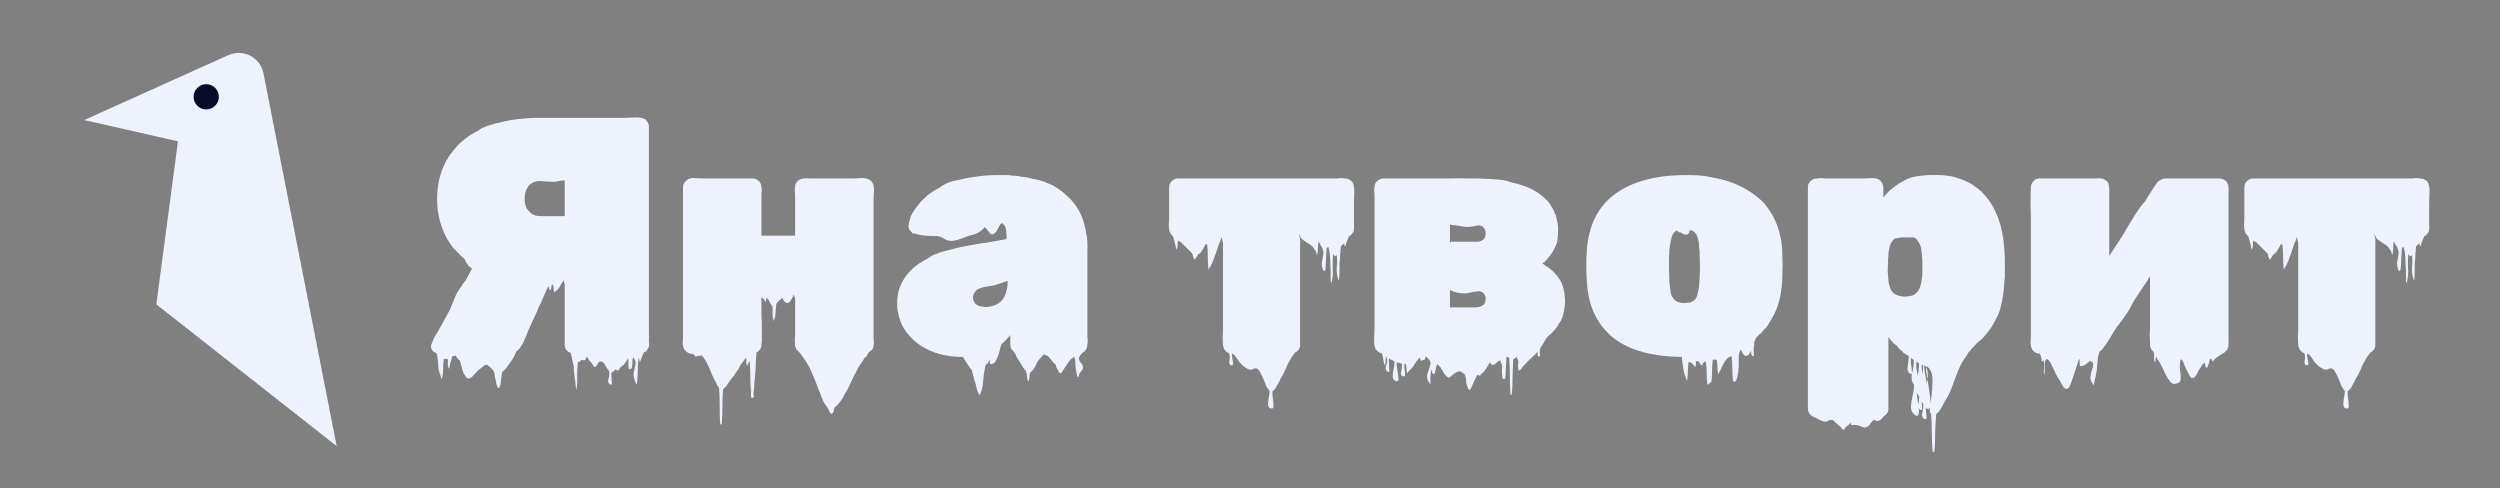 <svg width="297" height="58" viewBox="0 0 297 58" fill="none" xmlns="http://www.w3.org/2000/svg">
<rect x="0" y="0" width="297" height="58" fill="#808080" stroke="none"/>
<g clip-path="url(#clip0_72_115)">
<path d="M77.088 40.48C77.142 40.8 77.128 41.067 77.048 41.28L76.928 41.48C76.848 41.667 76.702 41.8 76.488 41.88C76.435 41.987 76.382 42.107 76.328 42.24C76.275 42.373 76.222 42.507 76.168 42.64C76.142 42.693 76.115 42.76 76.088 42.84C76.088 42.947 76.062 42.987 76.008 42.96C75.955 42.88 75.928 42.747 75.928 42.56C75.902 42.56 75.888 42.56 75.888 42.56C75.888 42.587 75.875 42.6 75.848 42.6C75.795 43.107 75.768 43.613 75.768 44.12C75.768 44.627 75.728 45.133 75.648 45.64C75.648 45.693 75.622 45.667 75.568 45.56C75.515 45.48 75.488 45.413 75.488 45.36C75.302 44.96 75.235 44.587 75.288 44.24C75.368 43.92 75.435 43.613 75.488 43.32C75.568 43.027 75.475 42.733 75.208 42.44C75.155 42.627 75.128 42.84 75.128 43.08C75.128 43.32 75.102 43.547 75.048 43.76C75.048 43.787 74.995 43.8 74.888 43.8C74.862 43.827 74.822 43.853 74.768 43.88C74.742 43.907 74.728 43.907 74.728 43.88C74.675 43.667 74.648 43.44 74.648 43.2C74.675 42.987 74.662 42.773 74.608 42.56C74.528 42.693 74.448 42.827 74.368 42.96C74.288 43.093 74.195 43.227 74.088 43.36C74.062 43.36 74.022 43.373 73.968 43.4C73.942 43.453 73.928 43.48 73.928 43.48C73.875 43.533 73.822 43.56 73.768 43.56C73.742 43.613 73.688 43.693 73.608 43.8C73.555 43.907 73.502 43.973 73.448 44C73.342 44.053 73.275 44.04 73.248 43.96C73.248 43.907 73.208 43.88 73.128 43.88L72.888 44.12C72.888 44.12 72.875 44.12 72.848 44.12C72.848 44.147 72.835 44.16 72.808 44.16C72.755 44.213 72.702 44.24 72.648 44.24C72.622 44.4 72.622 44.6 72.648 44.84C72.675 45.107 72.688 45.32 72.688 45.48C72.715 45.667 72.648 45.733 72.488 45.68C72.248 45.547 72.182 45.32 72.288 45C72.395 44.68 72.422 44.387 72.368 44.12C72.342 44.067 72.315 44.013 72.288 43.96C72.262 43.907 72.222 43.867 72.168 43.84C72.088 43.707 72.008 43.573 71.928 43.44C71.875 43.307 71.795 43.187 71.688 43.08C71.635 43.027 71.555 42.987 71.448 42.96C71.342 42.933 71.248 42.947 71.168 43C71.142 43.027 71.102 43.08 71.048 43.16C70.995 43.267 70.942 43.347 70.888 43.4C70.782 43.587 70.675 43.64 70.568 43.56C70.515 43.507 70.462 43.427 70.408 43.32C70.355 43.24 70.302 43.16 70.248 43.08C70.115 42.973 69.955 42.76 69.768 42.44C69.768 42.387 69.742 42.36 69.688 42.36C69.662 42.467 69.622 42.573 69.568 42.68C69.542 42.787 69.448 42.827 69.288 42.8C69.262 42.8 69.195 42.773 69.088 42.72C69.062 42.773 69.022 42.827 68.968 42.88C68.915 42.933 68.862 42.973 68.808 43C68.702 43 68.648 42.987 68.648 42.96C68.595 43.493 68.568 44.04 68.568 44.6C68.595 45.16 68.568 45.707 68.488 46.24C68.462 46.4 68.435 46.307 68.408 45.96C68.382 45.64 68.355 45.4 68.328 45.24C68.248 44.6 68.195 44.173 68.168 43.96C68.168 43.773 68.168 43.653 68.168 43.6C68.168 43.547 68.142 43.413 68.088 43.2C68.062 43.013 67.968 42.6 67.808 41.96L67.608 41.84C67.262 41.653 67.088 41.347 67.088 40.92V33.76L66.928 33.28C66.902 33.307 66.875 33.36 66.848 33.44C66.848 33.493 66.822 33.547 66.768 33.6C66.608 33.893 66.462 34.133 66.328 34.32C66.275 34.373 66.222 34.427 66.168 34.48C66.115 34.533 66.062 34.573 66.008 34.6C65.902 34.707 65.848 34.733 65.848 34.68C65.795 34.493 65.768 34.387 65.768 34.36C65.768 34.333 65.768 34.293 65.768 34.24C65.795 34.187 65.768 34.04 65.688 33.8H65.648L65.528 33.92C65.502 34 65.488 34.107 65.488 34.24C65.488 34.347 65.448 34.427 65.368 34.48C65.342 34.507 65.315 34.48 65.288 34.4C65.262 34.293 65.235 34.213 65.208 34.16C65.182 34.133 65.168 34.107 65.168 34.08C65.168 34.053 65.155 34.027 65.128 34L64.888 34.52C64.862 34.627 64.808 34.747 64.728 34.88C64.675 35.013 64.622 35.147 64.568 35.28L64.288 35.92C64.262 36 64.222 36.08 64.168 36.16C64.142 36.24 64.102 36.307 64.048 36.36C63.862 36.867 63.648 37.36 63.408 37.84C63.195 38.293 62.968 38.787 62.728 39.32V39.36C62.622 39.627 62.488 39.947 62.328 40.32C62.195 40.667 62.022 40.987 61.808 41.28C61.782 41.333 61.728 41.4 61.648 41.48L61.528 41.6C61.448 41.68 61.382 41.733 61.328 41.76C61.302 41.867 61.262 41.96 61.208 42.04C61.182 42.147 61.142 42.24 61.088 42.32C60.982 42.533 60.848 42.747 60.688 42.96C60.555 43.173 60.408 43.373 60.248 43.56C60.222 43.64 60.168 43.72 60.088 43.8C60.008 43.88 59.942 43.947 59.888 44C59.782 44.107 59.702 44.173 59.648 44.2C59.622 44.36 59.582 44.653 59.528 45.08C59.502 45.533 59.435 45.853 59.328 46.04C59.328 46.067 59.302 46.08 59.248 46.08C59.222 46.107 59.195 46.107 59.168 46.08C59.115 46.027 59.075 45.947 59.048 45.84C59.022 45.76 58.995 45.68 58.968 45.6C58.942 45.467 58.915 45.333 58.888 45.2C58.888 45.067 58.862 44.947 58.808 44.84C58.755 44.467 58.728 44.28 58.728 44.28C58.755 44.307 58.702 44.2 58.568 43.96L58.448 43.84C58.368 43.76 58.288 43.68 58.208 43.6C58.128 43.52 58.035 43.44 57.928 43.36C57.822 43.307 57.702 43.32 57.568 43.4C57.435 43.507 57.328 43.587 57.248 43.64C57.062 43.8 56.875 43.96 56.688 44.12C56.528 44.307 56.355 44.493 56.168 44.68C56.115 44.76 56.035 44.827 55.928 44.88C55.822 44.96 55.702 44.987 55.568 44.96C55.462 44.907 55.368 44.813 55.288 44.68C55.208 44.573 55.142 44.467 55.088 44.36C54.982 44.12 54.902 43.88 54.848 43.64C54.795 43.4 54.728 43.147 54.648 42.88C54.595 42.827 54.528 42.76 54.448 42.68C54.395 42.627 54.342 42.56 54.288 42.48C54.288 42.48 54.262 42.44 54.208 42.36C54.182 42.307 54.142 42.253 54.088 42.2C54.062 42.28 53.942 42.32 53.728 42.32C53.702 42.453 53.662 42.613 53.608 42.8C53.555 43.013 53.515 43.12 53.488 43.12C53.462 43.227 53.435 43.373 53.408 43.56C53.408 43.773 53.382 43.84 53.328 43.76C53.222 43.6 53.182 43.413 53.208 43.2C53.235 42.987 53.222 42.787 53.168 42.6C53.115 42.627 53.022 42.64 52.888 42.64C52.782 42.64 52.728 42.64 52.728 42.64C52.675 43.013 52.648 43.4 52.648 43.8C52.648 44.227 52.595 44.627 52.488 45C52.462 45.08 52.435 45.04 52.408 44.88C52.382 44.72 52.342 44.6 52.288 44.52C52.262 44.387 52.222 44.253 52.168 44.12C52.142 44.013 52.115 43.907 52.088 43.8C52.088 43.773 52.075 43.613 52.048 43.32C52.048 43.053 52.022 42.76 51.968 42.44C51.942 42.147 51.875 41.973 51.768 41.92C51.395 41.787 51.208 41.52 51.208 41.12C51.208 41.013 51.248 40.88 51.328 40.72C51.462 40.32 51.662 39.933 51.928 39.56L53.448 36.8C53.662 36.267 53.862 35.773 54.048 35.32C54.235 34.867 54.448 34.493 54.688 34.2C54.742 34.147 54.782 34.093 54.808 34.04C54.835 33.96 54.862 33.907 54.888 33.88C54.968 33.747 55.048 33.64 55.128 33.56C55.208 33.453 55.275 33.36 55.328 33.28L55.648 32.72L56.088 31.88C55.955 31.827 55.902 31.8 55.928 31.8C55.982 31.773 56.022 31.773 56.048 31.8C56.102 31.8 56.075 31.8 55.968 31.8H55.928L55.648 31.56C55.542 31.427 55.448 31.293 55.368 31.16C55.315 31 55.248 30.867 55.168 30.76C55.062 30.653 54.955 30.56 54.848 30.48C54.742 30.373 54.635 30.267 54.528 30.16C54.502 30.107 54.462 30.067 54.408 30.04C54.355 29.987 54.302 29.933 54.248 29.88C54.195 29.827 54.168 29.787 54.168 29.76C53.955 29.627 53.768 29.413 53.608 29.12C53.448 28.88 53.288 28.64 53.128 28.4C52.995 28.133 52.862 27.867 52.728 27.6L52.488 26.96C52.115 25.92 51.928 24.827 51.928 23.68C51.928 22.027 52.262 20.56 52.928 19.28L53.008 19.08C53.062 19 53.115 18.933 53.168 18.88C53.222 18.8 53.262 18.72 53.288 18.64L53.448 18.4C53.555 18.267 53.662 18.133 53.768 18C53.875 17.867 53.982 17.733 54.088 17.6C54.808 16.747 55.742 16.04 56.888 15.48C56.968 15.4 57.075 15.32 57.208 15.24C57.368 15.16 57.462 15.12 57.488 15.12C57.782 14.987 58.088 14.88 58.408 14.8C58.728 14.693 59.048 14.613 59.368 14.56C60.248 14.32 61.208 14.16 62.248 14.08C62.435 14.053 62.635 14.04 62.848 14.04C63.088 14.04 63.328 14.027 63.568 14H74.088C74.435 14 74.782 13.987 75.128 13.96C75.502 13.933 75.862 13.947 76.208 14H76.248C76.275 14.027 76.315 14.04 76.368 14.04C76.608 14.12 76.782 14.253 76.888 14.44C76.942 14.493 76.995 14.6 77.048 14.76C77.075 14.84 77.088 14.933 77.088 15.04C77.088 15.12 77.088 15.213 77.088 15.32V38.88C77.088 39.147 77.088 39.413 77.088 39.68C77.115 39.947 77.115 40.213 77.088 40.48ZM67.088 25.68V21.44H66.768C66.635 21.467 66.488 21.493 66.328 21.52C66.195 21.547 66.048 21.573 65.888 21.6C65.435 21.6 64.928 21.573 64.368 21.52C63.835 21.467 63.382 21.587 63.008 21.88C62.555 22.28 62.328 22.867 62.328 23.64C62.328 24.067 62.408 24.44 62.568 24.76C62.755 25.027 62.942 25.227 63.128 25.36C63.368 25.52 63.595 25.613 63.808 25.64C64.048 25.667 64.275 25.68 64.488 25.68H67.088ZM103.82 40.72C103.82 40.88 103.794 41.067 103.74 41.28C103.714 41.387 103.66 41.48 103.58 41.56C103.527 41.613 103.46 41.667 103.38 41.72C103.327 41.773 103.26 41.827 103.18 41.88C103.154 41.907 103.1 42 103.02 42.16C102.94 42.347 102.887 42.44 102.86 42.44C102.834 42.44 102.807 42.427 102.78 42.4C102.78 42.427 102.767 42.44 102.74 42.44C102.74 42.44 102.74 42.453 102.74 42.48C102.634 42.667 102.514 42.853 102.38 43.04C102.247 43.227 102.114 43.427 101.98 43.64L101.74 44.12C101.714 44.2 101.674 44.28 101.62 44.36C101.567 44.467 101.514 44.56 101.46 44.64L101.34 44.88C101.234 45.147 101.114 45.4 100.98 45.64C100.874 45.88 100.754 46.133 100.62 46.4C100.54 46.507 100.46 46.627 100.38 46.76C100.327 46.893 100.26 47.027 100.18 47.16L100.06 47.36C100.034 47.387 100.02 47.4 100.02 47.4C100.02 47.427 100.007 47.453 99.981 47.48C99.714 47.88 99.447 48.173 99.18 48.36C99.127 48.467 99.087 48.587 99.061 48.72C99.061 48.88 98.994 49.013 98.861 49.12C98.754 49.227 98.647 49.147 98.54 48.88C98.434 48.613 98.314 48.4 98.18 48.24C98.047 48.107 97.941 47.947 97.861 47.76C97.781 47.573 97.701 47.4 97.621 47.24L96.9 45.36C96.82 45.147 96.727 44.92 96.621 44.68C96.54 44.467 96.447 44.253 96.341 44.04C96.127 43.533 95.82 43.013 95.421 42.48L95.061 41.96L94.781 41.68C94.621 41.52 94.527 41.36 94.501 41.2C94.501 41.173 94.487 41.16 94.46 41.16C94.46 41.133 94.46 41.107 94.46 41.08C94.434 40.84 94.421 40.6 94.421 40.36C94.447 40.12 94.46 39.88 94.46 39.64V35.48L94.3 35C94.274 35.027 94.247 35.08 94.221 35.16C94.194 35.24 94.167 35.307 94.141 35.36C94.087 35.467 94.007 35.6 93.9 35.76C93.794 35.92 93.66 36 93.501 36C93.367 35.973 93.247 35.893 93.141 35.76C93.034 35.6 92.954 35.467 92.9 35.36C92.874 35.413 92.834 35.467 92.781 35.52C92.701 35.6 92.621 35.68 92.54 35.76C92.487 35.813 92.421 35.867 92.341 35.92C92.287 35.973 92.247 36.053 92.221 36.16C92.194 36.427 92.167 36.693 92.141 36.96C92.141 37.2 92.114 37.453 92.061 37.72C92.034 37.8 91.994 37.907 91.941 38.04C91.914 38.147 91.9 38.173 91.9 38.12C91.82 37.827 91.781 37.533 91.781 37.24C91.807 36.92 91.794 36.613 91.74 36.32C91.714 36.293 91.687 36.267 91.66 36.24C91.634 36.213 91.607 36.187 91.581 36.16L91.46 35.92C91.434 35.867 91.407 35.813 91.38 35.76C91.38 35.707 91.354 35.667 91.3 35.64C91.3 35.613 91.287 35.6 91.26 35.6C91.26 35.6 91.26 35.587 91.26 35.56C91.18 35.507 91.114 35.44 91.061 35.36C91.034 35.44 91.02 35.533 91.02 35.64C91.02 35.72 90.994 35.787 90.941 35.84C90.914 35.867 90.887 35.84 90.861 35.76C90.834 35.68 90.807 35.613 90.781 35.56L90.46 35.32V36.72C90.46 36.907 90.46 37.12 90.46 37.36C90.46 37.6 90.474 37.853 90.501 38.12V38.6C90.501 38.867 90.501 39.227 90.501 39.68C90.527 40.133 90.514 40.56 90.46 40.96C90.46 41.067 90.434 41.2 90.38 41.36C90.354 41.44 90.287 41.533 90.18 41.64C90.127 41.693 90.1 41.72 90.1 41.72C90.047 41.773 89.967 41.827 89.861 41.88C89.834 42.307 89.807 42.747 89.781 43.2C89.781 43.653 89.754 44.107 89.701 44.56C89.674 44.88 89.647 45.2 89.621 45.52C89.621 45.867 89.594 46.2 89.54 46.52C89.514 46.627 89.514 46.773 89.54 46.96C89.567 47.147 89.514 47.253 89.38 47.28C89.274 47.307 89.221 47.227 89.221 47.04C89.221 46.853 89.221 46.707 89.221 46.6C89.167 46.04 89.141 45.427 89.141 44.76C89.141 44.093 89.114 43.467 89.061 42.88L88.9 43.16C88.874 43.187 88.847 43.253 88.82 43.36C88.794 43.467 88.767 43.493 88.74 43.44C88.687 43.307 88.66 43.16 88.66 43C88.687 42.84 88.674 42.68 88.621 42.52L88.421 42.76C88.341 42.84 88.274 42.933 88.221 43.04C88.141 43.147 88.061 43.253 87.981 43.36C87.9 43.493 87.834 43.627 87.781 43.76C87.754 43.787 87.727 43.827 87.701 43.88C87.674 43.933 87.634 43.987 87.581 44.04C87.527 44.147 87.46 44.24 87.38 44.32C87.327 44.427 87.274 44.52 87.221 44.6C87.061 44.813 86.9 45.013 86.74 45.2C86.581 45.413 86.434 45.627 86.3 45.84C86.247 45.92 86.18 45.987 86.1 46.04C86.047 46.12 85.981 46.187 85.9 46.24C85.847 46.827 85.82 47.52 85.82 48.32C85.82 49.12 85.794 49.827 85.74 50.44C85.714 50.467 85.674 50.453 85.621 50.4C85.594 50.347 85.567 50.307 85.54 50.28C85.514 49.667 85.501 48.96 85.501 48.16C85.501 47.36 85.474 46.667 85.421 46.08C85.314 45.973 85.221 45.827 85.141 45.64C85.061 45.48 84.994 45.333 84.941 45.2H84.9C84.714 44.8 84.54 44.4 84.38 44C84.221 43.6 84.034 43.213 83.82 42.84C83.74 42.707 83.66 42.587 83.581 42.48C83.501 42.4 83.434 42.307 83.38 42.2C83.274 42.253 83.207 42.28 83.18 42.28H82.9C82.794 42.333 82.727 42.36 82.701 42.36C82.594 42.36 82.54 42.333 82.54 42.28C82.54 42.227 82.514 42.187 82.46 42.16C82.407 42.133 82.354 42.093 82.3 42.04C82.247 42.04 82.207 42.04 82.18 42.04C82.154 42.067 82.1 42.053 82.02 42C81.994 42 81.967 42 81.941 42C81.941 41.973 81.914 41.96 81.861 41.96C81.647 41.88 81.474 41.747 81.341 41.56C81.287 41.507 81.234 41.4 81.18 41.24C81.127 41.053 81.1 40.84 81.1 40.6C81.127 40.36 81.141 40.147 81.141 39.96V22.28C81.141 22.067 81.207 21.853 81.341 21.64L81.581 21.4C81.874 21.187 82.207 21.107 82.581 21.16C82.981 21.187 83.354 21.2 83.701 21.2H89.38C89.674 21.2 89.914 21.293 90.1 21.48C90.234 21.56 90.341 21.72 90.421 21.96C90.447 22.067 90.46 22.173 90.46 22.28C90.487 22.36 90.501 22.453 90.501 22.56C90.501 22.693 90.487 22.84 90.46 23C90.46 23.133 90.46 23.267 90.46 23.4V28H94.46V23.4C94.46 23.16 94.447 22.907 94.421 22.64C94.421 22.373 94.447 22.133 94.501 21.92C94.581 21.68 94.727 21.493 94.941 21.36C95.047 21.307 95.141 21.267 95.221 21.24C95.327 21.213 95.434 21.2 95.54 21.2C95.754 21.173 95.954 21.173 96.141 21.2C96.354 21.2 96.54 21.2 96.701 21.2H101.42C101.66 21.2 101.914 21.187 102.18 21.16C102.474 21.133 102.754 21.16 103.02 21.24C103.447 21.373 103.7 21.653 103.78 22.08C103.834 22.32 103.847 22.573 103.82 22.84C103.794 23.107 103.78 23.36 103.78 23.6V39.96C103.78 39.987 103.78 40.093 103.78 40.28C103.807 40.44 103.82 40.587 103.82 40.72ZM129.224 40.56C129.224 40.667 129.211 40.747 129.184 40.8C129.184 41.147 129.117 41.4 128.984 41.56C128.957 41.613 128.904 41.68 128.824 41.76C128.744 41.813 128.664 41.867 128.584 41.92C128.291 42.213 128.157 42.453 128.184 42.64C128.211 42.827 128.291 42.987 128.424 43.12C128.557 43.253 128.637 43.413 128.664 43.6C128.691 43.787 128.557 44.027 128.264 44.32C128.237 44.4 128.211 44.48 128.184 44.56C128.184 44.667 128.157 44.747 128.104 44.8C128.077 44.827 128.024 44.76 127.944 44.6C127.917 44.467 127.891 44.32 127.864 44.16C127.837 44 127.811 43.84 127.784 43.68C127.757 43.227 127.744 42.96 127.744 42.88C127.771 42.827 127.717 42.653 127.584 42.36L127.424 42.52C127.344 42.6 127.264 42.667 127.184 42.72C127.131 42.773 127.064 42.853 126.984 42.96C126.877 43.12 126.771 43.28 126.664 43.44C126.557 43.6 126.451 43.76 126.344 43.92C126.317 43.947 126.277 44.013 126.224 44.12C126.171 44.227 126.117 44.293 126.064 44.32C125.931 44.373 125.824 44.307 125.744 44.12C125.664 43.933 125.597 43.813 125.544 43.76C125.517 43.68 125.491 43.6 125.464 43.52C125.464 43.44 125.437 43.36 125.384 43.28C125.331 43.253 125.251 43.187 125.144 43.08C125.091 43.027 125.051 42.973 125.024 42.92L124.624 42.44L124.424 42.24C124.371 42.267 124.304 42.253 124.224 42.2C124.144 42.147 124.077 42.107 124.024 42.08C123.891 42.213 123.824 42.293 123.824 42.32C123.611 42.507 123.424 42.72 123.264 42.96C123.131 43.227 122.997 43.493 122.864 43.76C122.837 43.813 122.784 43.88 122.704 43.96C122.651 44.04 122.584 44.107 122.504 44.16C122.451 44.213 122.411 44.24 122.384 44.24C122.357 44.4 122.331 44.56 122.304 44.72C122.304 44.907 122.277 45.08 122.224 45.24C122.197 45.267 122.157 45.253 122.104 45.2C122.077 45.173 122.064 45.147 122.064 45.12C122.011 44.907 121.984 44.747 121.984 44.64C122.011 44.56 121.971 44.36 121.864 44.04C121.837 44.04 121.811 44.027 121.784 44C121.784 43.973 121.757 43.933 121.704 43.88C121.704 43.827 121.677 43.787 121.624 43.76C121.597 43.733 121.584 43.72 121.584 43.72L121.224 43.12L120.744 42.36C120.717 42.253 120.677 42.147 120.624 42.04C120.571 41.96 120.517 41.88 120.464 41.8L120.424 41.76C120.317 41.68 120.211 41.547 120.104 41.36C120.104 41.333 120.091 41.32 120.064 41.32C120.064 41.293 120.064 41.267 120.064 41.24C120.037 41.107 120.024 40.96 120.024 40.8C120.024 40.613 120.024 40.387 120.024 40.12V39.8C119.971 39.853 119.931 39.907 119.904 39.96L119.784 40.08C119.544 40.373 119.277 40.64 118.984 40.88C118.877 41.147 118.797 41.427 118.744 41.72C118.691 41.987 118.597 42.253 118.464 42.52C118.437 42.627 118.384 42.733 118.304 42.84C118.251 42.973 118.171 43.08 118.064 43.16C118.037 43.187 117.957 43.213 117.824 43.24C117.717 43.267 117.651 43.267 117.624 43.24C117.597 43.16 117.584 43.067 117.584 42.96C117.584 42.88 117.584 42.8 117.584 42.72C117.557 42.8 117.517 42.867 117.464 42.92C117.437 43 117.397 43.067 117.344 43.12C117.317 43.173 117.277 43.213 117.224 43.24C117.171 43.293 117.117 43.347 117.064 43.4C116.984 43.827 116.917 44.227 116.864 44.6C116.837 45 116.797 45.413 116.744 45.84C116.717 45.947 116.691 46.053 116.664 46.16C116.637 46.293 116.597 46.427 116.544 46.56C116.544 46.693 116.504 46.8 116.424 46.88C116.397 46.907 116.344 46.88 116.264 46.8C116.237 46.747 116.211 46.68 116.184 46.6C116.157 46.547 116.131 46.493 116.104 46.44C116.077 46.307 116.024 46.08 115.944 45.76C115.864 45.467 115.797 45.267 115.744 45.16C115.717 45.053 115.691 44.933 115.664 44.8C115.637 44.693 115.611 44.587 115.584 44.48C115.557 44.4 115.531 44.307 115.504 44.2C115.504 44.12 115.477 44.027 115.424 43.92L115.304 43.8C115.224 43.693 115.144 43.573 115.064 43.44C114.984 43.333 114.904 43.227 114.824 43.12C114.797 43.04 114.757 42.96 114.704 42.88C114.651 42.827 114.597 42.747 114.544 42.64C114.517 42.587 114.491 42.533 114.464 42.48C114.437 42.453 114.397 42.427 114.344 42.4H114.024C112.291 42.347 110.797 41.933 109.544 41.16C108.317 40.387 107.464 39.4 106.984 38.2C106.957 38.12 106.931 38.04 106.904 37.96C106.877 37.88 106.851 37.8 106.824 37.72C106.824 37.693 106.811 37.667 106.784 37.64C106.784 37.613 106.784 37.587 106.784 37.56C106.757 37.427 106.731 37.307 106.704 37.2C106.677 37.067 106.651 36.947 106.624 36.84C106.597 36.68 106.584 36.52 106.584 36.36C106.584 36.173 106.584 36 106.584 35.84C106.584 35.733 106.584 35.64 106.584 35.56C106.611 35.48 106.624 35.387 106.624 35.28L106.664 35C106.744 34.573 106.864 34.187 107.024 33.84C107.397 32.987 107.971 32.253 108.744 31.64C108.904 31.507 109.064 31.387 109.224 31.28C109.384 31.173 109.557 31.067 109.744 30.96L110.264 30.68C110.317 30.627 110.384 30.573 110.464 30.52C110.544 30.467 110.624 30.427 110.704 30.4C110.757 30.347 110.824 30.307 110.904 30.28C110.984 30.253 111.064 30.227 111.144 30.2C111.437 30.067 111.731 29.96 112.024 29.88C112.344 29.8 112.664 29.72 112.984 29.64C113.357 29.533 113.731 29.44 114.104 29.36C114.504 29.28 114.917 29.2 115.344 29.12L116.304 28.96C116.677 28.907 117.037 28.853 117.384 28.8C117.757 28.72 118.131 28.653 118.504 28.6C118.611 28.6 118.677 28.587 118.704 28.56L119.584 28.4V27.76C119.584 27.867 119.571 27.84 119.544 27.68C119.544 27.52 119.544 27.427 119.544 27.4C119.544 27.427 119.531 27.4 119.504 27.32C119.504 27.213 119.504 27.173 119.504 27.2C119.504 27.173 119.491 27.147 119.464 27.12C119.464 27.093 119.464 27.067 119.464 27.04C119.411 26.88 119.304 26.72 119.144 26.56C119.117 26.56 119.104 26.56 119.104 26.56C119.104 26.533 119.077 26.52 119.024 26.52C118.971 26.547 118.904 26.6 118.824 26.68C118.771 26.76 118.731 26.827 118.704 26.88C118.624 27.013 118.531 27.187 118.424 27.4C118.317 27.587 118.184 27.72 118.024 27.8C117.837 27.907 117.664 27.84 117.504 27.6C117.344 27.36 117.211 27.187 117.104 27.08C117.051 27.027 117.011 27 116.984 27L116.624 27.36C116.544 27.413 116.464 27.467 116.384 27.52C116.304 27.573 116.224 27.627 116.144 27.68C115.984 27.76 115.811 27.827 115.624 27.88C115.464 27.907 115.304 27.947 115.144 28C114.824 28.107 114.504 28.227 114.184 28.36C113.891 28.467 113.584 28.547 113.264 28.6C112.864 28.653 112.491 28.573 112.144 28.36C111.797 28.12 111.424 28.013 111.024 28.04C110.651 28.04 110.277 28.027 109.904 28C109.557 27.973 109.197 27.907 108.824 27.8C108.717 27.747 108.651 27.72 108.624 27.72C108.597 27.72 108.571 27.733 108.544 27.76C108.517 27.787 108.491 27.787 108.464 27.76C108.437 27.733 108.411 27.707 108.384 27.68C108.384 27.653 108.357 27.627 108.304 27.6C108.277 27.547 108.237 27.493 108.184 27.44C108.131 27.387 108.104 27.36 108.104 27.36C108.077 27.333 108.037 27.267 107.984 27.16C107.931 27 107.917 26.84 107.944 26.68C107.971 26.493 108.011 26.32 108.064 26.16C108.091 26.08 108.117 26 108.144 25.92C108.171 25.84 108.197 25.747 108.224 25.64C108.491 25.133 108.784 24.693 109.104 24.32C109.397 23.947 109.744 23.587 110.144 23.24C110.571 22.893 111.051 22.587 111.584 22.32C111.797 22.133 112.051 21.973 112.344 21.84C112.611 21.707 112.891 21.6 113.184 21.52C113.504 21.44 113.824 21.373 114.144 21.32C114.757 21.16 115.424 21.04 116.144 20.96C116.864 20.853 117.651 20.8 118.504 20.8H119.304C119.464 20.8 119.611 20.8 119.744 20.8C119.877 20.8 119.984 20.813 120.064 20.84L120.344 20.88H120.544C120.891 20.88 121.144 20.92 121.304 21C121.757 21.027 122.211 21.107 122.664 21.24C122.984 21.293 123.291 21.36 123.584 21.44C123.904 21.52 124.184 21.627 124.424 21.76C124.771 21.867 125.104 22.027 125.424 22.24C125.771 22.453 126.077 22.667 126.344 22.88C126.344 22.907 126.344 22.92 126.344 22.92C126.371 22.92 126.384 22.92 126.384 22.92C126.464 22.973 126.531 23.04 126.584 23.12C126.664 23.173 126.731 23.227 126.784 23.28C128.064 24.427 128.824 25.96 129.064 27.88C129.091 27.907 129.104 27.947 129.104 28C129.184 28.56 129.211 29.12 129.184 29.68C129.184 30.24 129.184 30.8 129.184 31.36V39.64C129.184 39.773 129.184 39.92 129.184 40.08C129.211 40.24 129.224 40.4 129.224 40.56ZM119.704 33.88V33.4C119.704 33.373 119.677 33.373 119.624 33.4C119.597 33.4 119.557 33.413 119.504 33.44C119.477 33.44 119.451 33.44 119.424 33.44C119.317 33.493 119.197 33.547 119.064 33.6C118.931 33.627 118.797 33.667 118.664 33.72C118.397 33.827 118.117 33.907 117.824 33.96C117.557 33.987 117.277 34.027 116.984 34.08C116.851 34.107 116.704 34.147 116.544 34.2C116.384 34.253 116.237 34.32 116.104 34.4C115.997 34.48 115.917 34.56 115.864 34.64C115.677 34.88 115.584 35.12 115.584 35.36C115.584 35.547 115.677 35.787 115.864 36.08C115.917 36.107 115.971 36.147 116.024 36.2C116.104 36.227 116.184 36.267 116.264 36.32L116.464 36.4C116.811 36.427 116.997 36.453 117.024 36.48C117.051 36.48 117.211 36.467 117.504 36.44C118.651 36.28 119.344 35.627 119.584 34.48C119.637 34.32 119.664 34.173 119.664 34.04C119.664 33.96 119.677 33.907 119.704 33.88ZM160.849 26.2C160.849 26.36 160.849 26.533 160.849 26.72C160.875 26.88 160.875 27.04 160.849 27.2C160.849 27.333 160.835 27.427 160.809 27.48C160.782 27.507 160.769 27.533 160.769 27.56C160.769 27.587 160.755 27.613 160.729 27.64C160.782 27.587 160.755 27.613 160.649 27.72C160.569 27.827 160.542 27.867 160.569 27.84C160.542 27.867 160.515 27.893 160.489 27.92C160.462 27.947 160.435 27.973 160.409 28C160.409 28 160.395 28.013 160.369 28.04C160.369 28.04 160.355 28.04 160.329 28.04C160.329 28.04 160.315 28.053 160.289 28.08C160.289 28.08 160.275 28.08 160.249 28.08C160.222 28.133 160.195 28.2 160.169 28.28C160.169 28.36 160.142 28.427 160.089 28.48C160.035 28.64 159.982 28.773 159.929 28.88C159.902 28.933 159.875 29.027 159.849 29.16C159.849 29.267 159.822 29.293 159.769 29.24C159.715 29.187 159.689 29.067 159.689 28.88C159.662 28.907 159.635 28.933 159.609 28.96C159.582 28.987 159.555 29.013 159.529 29.04C159.475 29.093 159.449 29.12 159.449 29.12C159.422 29.147 159.395 29.173 159.369 29.2C159.342 29.2 159.315 29.213 159.289 29.24C159.262 29.587 159.235 29.933 159.209 30.28C159.209 30.627 159.182 30.973 159.129 31.32C159.129 31.507 159.129 31.787 159.129 32.16C159.129 32.533 159.115 32.84 159.089 33.08C159.089 33.32 159.049 33.347 158.969 33.16C158.835 32.707 158.782 32.24 158.809 31.76C158.862 31.253 158.862 30.773 158.809 30.32C158.809 30.267 158.795 30.267 158.769 30.32C158.742 30.373 158.715 30.4 158.689 30.4C158.662 30.427 158.635 30.44 158.609 30.44C158.582 30.413 158.555 30.4 158.529 30.4C158.502 30.373 158.462 30.32 158.409 30.24C158.382 30.16 158.369 30.147 158.369 30.2C158.315 30.733 158.302 31.28 158.329 31.84C158.382 32.4 158.342 32.947 158.209 33.48C158.155 33.667 158.115 33.64 158.089 33.4C158.089 33.133 158.089 32.813 158.089 32.44C158.089 32.04 158.075 31.733 158.049 31.52C158.022 31.093 158.009 30.8 158.009 30.64C158.009 30.48 157.995 30.32 157.969 30.16C157.969 30 157.915 29.72 157.809 29.32C157.809 29.32 157.795 29.333 157.769 29.36C157.769 29.36 157.755 29.36 157.729 29.36L157.609 29.48C157.582 29.907 157.555 30.333 157.529 30.76C157.529 31.187 157.502 31.613 157.449 32.04C157.449 32.067 157.422 32.107 157.369 32.16C157.315 32.213 157.275 32.227 157.249 32.2C157.062 31.8 156.995 31.44 157.049 31.12C157.102 30.8 157.155 30.493 157.209 30.2C157.262 29.88 157.155 29.52 156.889 29.12L156.649 28.68C156.595 28.947 156.569 29.213 156.569 29.48C156.569 29.72 156.542 29.973 156.489 30.24C156.462 30.293 156.435 30.267 156.409 30.16C156.382 30.027 156.355 29.933 156.329 29.88C156.302 29.8 156.249 29.72 156.169 29.64C156.115 29.56 156.062 29.48 156.009 29.4C155.902 29.24 155.702 29.08 155.409 28.92C155.115 28.733 154.849 28.547 154.609 28.36C154.395 27.933 154.289 27.72 154.289 27.72C154.289 27.72 154.315 27.827 154.369 28.04C154.449 28.227 154.475 28.387 154.449 28.52C154.475 28.68 154.475 28.84 154.449 29C154.449 29.16 154.449 29.333 154.449 29.52V40.76C154.449 40.84 154.449 40.933 154.449 41.04C154.449 41.12 154.435 41.2 154.409 41.28L154.289 41.52L154.169 41.64C154.142 41.667 154.115 41.693 154.089 41.72C154.089 41.747 154.062 41.773 154.009 41.8C154.009 41.8 153.995 41.813 153.969 41.84C153.969 41.84 153.955 41.84 153.929 41.84C153.929 41.84 153.915 41.853 153.889 41.88C153.889 41.88 153.875 41.88 153.849 41.88C153.822 41.96 153.729 42.093 153.569 42.28L153.529 42.32C153.502 42.347 153.449 42.427 153.369 42.56C153.315 42.72 153.235 42.867 153.129 43C153.075 43.107 153.009 43.227 152.929 43.36C152.875 43.493 152.822 43.627 152.769 43.76L152.409 44.52C152.382 44.573 152.355 44.627 152.329 44.68C152.302 44.733 152.262 44.787 152.209 44.84C152.022 45.24 151.795 45.667 151.529 46.12C151.369 46.333 151.249 46.453 151.169 46.48C151.142 46.693 151.155 46.973 151.209 47.32C151.262 47.667 151.289 47.96 151.289 48.2C151.315 48.467 151.209 48.573 150.969 48.52C150.755 48.467 150.649 48.307 150.649 48.04C150.649 47.8 150.675 47.52 150.729 47.2C150.809 46.907 150.835 46.64 150.809 46.4C150.782 46.373 150.769 46.347 150.769 46.32C150.742 46.32 150.715 46.307 150.689 46.28L150.489 45.96C150.489 45.96 150.489 45.947 150.489 45.92C150.489 45.92 150.475 45.92 150.449 45.92C150.449 45.893 150.435 45.867 150.409 45.84C150.409 45.84 150.409 45.827 150.409 45.8C150.355 45.693 150.329 45.627 150.329 45.6C150.222 45.307 150.102 45.027 149.969 44.76C149.862 44.493 149.729 44.24 149.569 44C149.542 43.973 149.515 43.947 149.489 43.92C149.462 43.893 149.435 43.867 149.409 43.84C149.329 43.787 149.249 43.76 149.169 43.76C149.089 43.76 149.009 43.773 148.929 43.8C148.849 43.88 148.742 43.92 148.609 43.92C148.422 43.92 148.235 43.853 148.049 43.72C147.862 43.613 147.702 43.493 147.569 43.36L147.249 43.04C147.115 42.853 146.982 42.653 146.849 42.44C146.742 42.253 146.582 42.107 146.369 42C146.342 42.24 146.369 42.533 146.449 42.88C146.555 43.253 146.502 43.427 146.289 43.4C146.075 43.373 145.995 43.187 146.049 42.84C146.129 42.52 146.115 42.227 146.009 41.96L145.769 41.84C145.449 41.6 145.289 41.28 145.289 40.88C145.262 40.587 145.249 40.293 145.249 40C145.275 39.707 145.289 39.44 145.289 39.2V28.84L145.129 28.2C145.129 28.227 145.075 28.373 144.969 28.64C144.862 28.88 144.809 29 144.809 29C144.702 29.347 144.582 29.707 144.449 30.08C144.315 30.427 144.182 30.787 144.049 31.16C143.942 31.4 143.835 31.6 143.729 31.76C143.702 31.813 143.662 31.88 143.609 31.96C143.582 32.04 143.569 32.067 143.569 32.04C143.515 31.533 143.489 31.027 143.489 30.52C143.489 30.013 143.462 29.507 143.409 29C143.409 29.027 143.342 29.04 143.209 29.04C143.155 29.147 143.102 29.253 143.049 29.36C142.995 29.467 142.929 29.573 142.849 29.68C142.742 29.92 142.569 30.107 142.329 30.24C142.329 30.267 142.262 30.373 142.129 30.56C142.022 30.72 141.969 30.8 141.969 30.8C141.862 30.853 141.809 30.8 141.809 30.64C141.729 30.453 141.689 30.36 141.689 30.36C141.715 30.333 141.729 30.307 141.729 30.28C141.729 30.253 141.649 30.147 141.489 29.96L140.769 29.24C140.689 29.16 140.609 29.08 140.529 29C140.449 28.893 140.315 28.787 140.129 28.68C140.075 28.627 140.022 28.6 139.969 28.6C139.915 28.733 139.889 28.907 139.889 29.12C139.915 29.307 139.875 29.467 139.769 29.6C139.742 29.653 139.715 29.6 139.689 29.44C139.689 29.28 139.662 29.147 139.609 29.04L139.489 28.52C139.462 28.467 139.435 28.4 139.409 28.32C139.409 28.24 139.395 28.16 139.369 28.08C139.155 27.92 139.009 27.707 138.929 27.44C138.902 27.387 138.889 27.307 138.889 27.2C138.862 26.987 138.849 26.787 138.849 26.6C138.875 26.413 138.889 26.227 138.889 26.04V22.28C138.889 21.88 139.062 21.573 139.409 21.36C139.435 21.333 139.462 21.32 139.489 21.32C139.542 21.267 139.595 21.24 139.649 21.24C139.729 21.24 139.795 21.227 139.849 21.2H158.489C158.622 21.2 158.755 21.2 158.889 21.2C159.022 21.173 159.155 21.16 159.289 21.16C159.449 21.16 159.609 21.173 159.769 21.2C159.929 21.2 160.075 21.227 160.209 21.28C160.315 21.333 160.382 21.373 160.409 21.4C160.569 21.48 160.689 21.64 160.769 21.88C160.822 21.987 160.849 22.093 160.849 22.2C160.875 22.307 160.889 22.413 160.889 22.52C160.889 22.627 160.889 22.733 160.889 22.84C160.862 23.4 160.849 23.96 160.849 24.52C160.849 25.08 160.849 25.64 160.849 26.2ZM185.773 37.08C185.719 37.32 185.653 37.56 185.573 37.8C185.493 38.013 185.386 38.2 185.253 38.36C185.253 38.36 185.253 38.373 185.253 38.4C185.253 38.4 185.239 38.4 185.213 38.4C185.079 38.693 184.893 38.973 184.653 39.24C184.439 39.48 184.186 39.72 183.893 39.96C183.706 40.173 183.546 40.413 183.413 40.68C183.279 40.92 183.133 41.16 182.973 41.4C182.973 41.48 182.959 41.547 182.933 41.6C182.906 41.707 182.906 41.867 182.933 42.08C182.986 42.32 182.946 42.413 182.813 42.36C182.706 42.307 182.653 42.213 182.653 42.08C182.653 41.973 182.666 41.867 182.693 41.76C182.453 42.027 182.199 42.28 181.933 42.52C181.666 42.76 181.413 43.013 181.173 43.28C181.093 43.36 181.013 43.44 180.933 43.52C180.879 43.627 180.813 43.72 180.733 43.8C180.706 43.827 180.679 43.853 180.653 43.88C180.626 43.907 180.599 43.933 180.573 43.96C180.546 43.987 180.506 44.013 180.453 44.04C180.426 44.093 180.413 44.107 180.413 44.08C180.359 43.76 180.333 43.533 180.333 43.4C180.359 43.267 180.373 43.133 180.373 43C180.373 42.867 180.306 42.667 180.173 42.4C180.093 42.48 180.013 42.547 179.933 42.6H179.893C179.839 42.653 179.799 42.68 179.773 42.68C179.746 43.267 179.719 43.933 179.693 44.68C179.693 45.453 179.666 46.147 179.613 46.76C179.613 46.787 179.586 46.827 179.533 46.88C179.479 46.96 179.453 46.987 179.453 46.96C179.399 46.347 179.373 45.6 179.373 44.72C179.373 43.867 179.346 43.147 179.293 42.56C179.266 42.533 179.239 42.507 179.213 42.48C179.213 42.453 179.199 42.427 179.173 42.4H179.133C179.026 42.4 178.973 42.413 178.973 42.44C178.946 42.867 178.919 43.293 178.893 43.72C178.893 44.147 178.866 44.587 178.813 45.04C178.813 45.013 178.759 45 178.653 45C178.546 45 178.493 45 178.493 45C178.439 44.467 178.413 44.12 178.413 43.96C178.439 43.8 178.453 43.653 178.453 43.52C178.453 43.413 178.373 43.173 178.213 42.8C178.106 42.853 177.999 42.92 177.893 43C177.786 43.107 177.666 43.2 177.533 43.28C177.479 43.307 177.426 43.333 177.373 43.36C177.319 43.387 177.266 43.373 177.213 43.32C176.999 43.107 176.946 42.987 177.053 42.96C177.186 42.933 177.293 42.947 177.373 43C177.479 43.053 177.373 43.08 177.053 43.08H176.973C176.973 43.107 176.959 43.12 176.933 43.12C176.933 43.147 176.933 43.16 176.933 43.16L176.573 43.76C176.546 43.813 176.493 43.88 176.413 43.96C176.359 44.067 176.306 44.147 176.253 44.2C176.226 44.227 176.173 44.267 176.093 44.32C176.039 44.373 175.986 44.427 175.933 44.48C175.879 44.587 175.826 44.64 175.773 44.64C175.746 44.64 175.719 44.627 175.693 44.6C175.666 44.573 175.626 44.547 175.573 44.52C175.519 44.547 175.479 44.587 175.453 44.64C175.426 44.693 175.399 44.747 175.373 44.8C175.319 44.907 175.253 45.04 175.173 45.2C175.093 45.387 175.026 45.533 174.973 45.64C174.973 45.667 174.933 45.76 174.853 45.92C174.773 46.107 174.706 46.227 174.653 46.28C174.599 46.333 174.546 46.333 174.493 46.28C174.439 46.227 174.386 46.12 174.333 45.96C174.226 45.64 174.173 45.453 174.173 45.4C174.173 45.347 174.173 45.28 174.173 45.2C174.199 45.12 174.159 44.907 174.053 44.56C174.026 44.48 173.946 44.4 173.813 44.32C173.653 44.16 173.479 44.093 173.293 44.12C173.133 44.173 172.973 44.253 172.813 44.36C172.759 44.387 172.706 44.427 172.653 44.48C172.599 44.533 172.546 44.573 172.493 44.6C172.413 44.68 172.333 44.747 172.253 44.8C172.199 44.88 172.106 44.88 171.973 44.8C171.786 44.667 171.639 44.507 171.533 44.32C171.426 44.133 171.319 43.96 171.213 43.8C171.213 43.773 171.199 43.747 171.173 43.72C171.173 43.72 171.173 43.707 171.173 43.68C171.146 43.653 171.119 43.627 171.093 43.6C171.066 43.573 171.039 43.547 171.013 43.52L170.773 43.28C170.666 43.413 170.599 43.573 170.573 43.76C170.573 43.947 170.533 44.12 170.453 44.28C170.453 44.387 170.413 44.44 170.333 44.44C170.226 44.44 170.146 44.333 170.093 44.12C170.066 43.933 170.039 43.867 170.013 43.92C169.986 44.107 169.959 44.36 169.933 44.68C169.933 45.027 169.933 45.307 169.933 45.52C169.959 45.733 169.946 45.76 169.893 45.6C169.573 45.2 169.466 44.813 169.573 44.44C169.679 44.093 169.786 43.76 169.893 43.44C170.026 43.12 169.933 42.827 169.613 42.56L169.373 42.32C169.346 42.373 169.333 42.427 169.333 42.48C169.333 42.56 169.319 42.627 169.293 42.68C169.266 42.733 169.213 42.76 169.133 42.76C169.079 42.76 169.026 42.773 168.973 42.8C168.866 42.853 168.813 42.88 168.813 42.88C168.786 42.827 168.759 42.76 168.733 42.68C168.733 42.6 168.719 42.533 168.693 42.48L168.333 42.84C168.226 43 168.119 43.16 168.013 43.32C167.933 43.48 167.826 43.627 167.693 43.76L167.333 44.12C167.253 44.28 167.199 44.347 167.173 44.32C167.119 44.133 167.093 43.947 167.093 43.76C167.093 43.6 167.066 43.44 167.013 43.28C167.013 43.253 166.986 43.227 166.933 43.2C166.879 43.2 166.853 43.213 166.853 43.24C166.826 43.4 166.826 43.6 166.853 43.84C166.906 44.08 166.933 44.293 166.933 44.48C166.933 44.667 166.853 44.747 166.693 44.72C166.453 44.667 166.373 44.467 166.453 44.12C166.559 43.773 166.586 43.467 166.533 43.2C166.533 43.173 166.519 43.16 166.493 43.16C166.466 43.187 166.439 43.187 166.413 43.16C166.333 43.16 166.279 43.147 166.253 43.12C166.173 43.12 166.119 43.107 166.093 43.08C166.066 43.08 166.039 43.067 166.013 43.04C165.986 43.013 165.959 43.013 165.933 43.04C165.906 43.28 165.933 43.587 166.013 43.96C166.093 44.36 166.133 44.693 166.133 44.96C166.159 45.253 166.053 45.36 165.813 45.28C165.573 45.173 165.453 44.973 165.453 44.68C165.453 44.413 165.493 44.107 165.573 43.76C165.653 43.44 165.679 43.147 165.653 42.88C165.653 42.88 165.613 42.88 165.533 42.88C165.533 42.853 165.519 42.84 165.493 42.84C165.466 42.813 165.439 42.8 165.413 42.8C165.386 42.8 165.359 42.787 165.333 42.76C165.306 42.733 165.279 42.72 165.253 42.72C165.226 42.72 165.199 42.707 165.173 42.68C165.066 42.573 165.013 42.547 165.013 42.6C164.986 42.76 164.986 42.987 165.013 43.28C165.039 43.573 165.053 43.813 165.053 44C165.079 44.187 165.013 44.24 164.853 44.16C164.613 44 164.559 43.733 164.693 43.36C164.826 42.987 164.826 42.667 164.693 42.4C164.639 42.267 164.613 42.36 164.613 42.68C164.639 43 164.613 43.227 164.533 43.36C164.506 43.44 164.479 43.4 164.453 43.24C164.426 43.107 164.399 43 164.373 42.92C164.373 42.893 164.346 42.733 164.293 42.44C164.239 42.147 164.199 42 164.173 42L163.893 41.88C163.733 41.8 163.599 41.693 163.493 41.56C163.439 41.507 163.386 41.4 163.333 41.24C163.306 41.133 163.279 41.027 163.253 40.92C163.253 40.813 163.253 40.707 163.253 40.6C163.253 40.387 163.253 40.173 163.253 39.96C163.279 39.72 163.293 39.507 163.293 39.32V23.24C163.293 23.08 163.279 22.92 163.253 22.76C163.253 22.573 163.266 22.387 163.293 22.2L163.333 21.92C163.359 21.893 163.373 21.867 163.373 21.84C163.373 21.813 163.386 21.787 163.413 21.76C163.466 21.653 163.519 21.587 163.573 21.56C163.679 21.427 163.813 21.333 163.973 21.28C164.026 21.253 164.079 21.24 164.133 21.24C164.213 21.213 164.306 21.2 164.413 21.2H169.013C169.333 21.2 169.786 21.2 170.373 21.2C170.959 21.2 171.586 21.2 172.253 21.2C172.946 21.173 173.573 21.173 174.133 21.2H174.653C174.946 21.2 175.226 21.2 175.493 21.2C175.786 21.2 176.066 21.213 176.333 21.24C176.813 21.24 177.306 21.267 177.813 21.32C178.319 21.347 178.799 21.427 179.253 21.56L179.453 21.64C180.466 21.853 181.333 22.147 182.053 22.52C182.773 22.893 183.386 23.36 183.893 23.92C184.079 24.133 184.239 24.373 184.373 24.64C184.533 24.88 184.653 25.133 184.733 25.4C184.813 25.507 184.866 25.64 184.893 25.8C184.919 25.96 184.946 26.107 184.973 26.24C185.053 26.48 185.093 26.72 185.093 26.96C185.119 27.173 185.119 27.387 185.093 27.6C185.093 27.787 185.079 27.987 185.053 28.2C185.026 28.68 184.919 29.067 184.733 29.36C184.679 29.44 184.626 29.56 184.573 29.72C184.359 30.093 184.053 30.507 183.653 30.96L183.613 31C183.533 31.08 183.466 31.133 183.413 31.16C183.386 31.187 183.359 31.213 183.333 31.24C183.306 31.267 183.279 31.293 183.253 31.32L183.573 31.52C183.626 31.547 183.679 31.587 183.733 31.64C183.813 31.693 183.946 31.787 184.133 31.92C184.373 32.107 184.613 32.333 184.853 32.6C185.066 32.867 185.253 33.133 185.413 33.4C185.679 33.88 185.839 34.507 185.893 35.28C185.946 35.627 185.946 35.96 185.893 36.28C185.866 36.573 185.826 36.84 185.773 37.08ZM172.253 28.36V28.96C172.226 29.307 172.199 29.48 172.173 29.48C172.173 29.48 172.173 29.413 172.173 29.28C172.199 29.12 172.239 28.973 172.293 28.84C172.346 28.68 172.439 28.64 172.573 28.72H175.053C175.186 28.72 175.306 28.72 175.413 28.72C175.546 28.72 175.666 28.707 175.773 28.68C175.799 28.653 175.839 28.64 175.893 28.64C176.106 28.56 176.266 28.44 176.373 28.28L176.453 28.08C176.479 28.027 176.493 27.907 176.493 27.72V27.52C176.439 27.36 176.399 27.253 176.373 27.2C176.346 27.147 176.279 27.067 176.173 26.96C176.146 26.907 176.106 26.88 176.053 26.88C175.999 26.853 175.946 26.827 175.893 26.8C175.759 26.773 175.613 26.773 175.453 26.8C175.319 26.827 175.186 26.853 175.053 26.88C174.866 26.907 174.666 26.933 174.453 26.96C174.266 26.96 174.066 26.947 173.853 26.92C173.693 26.893 173.533 26.867 173.373 26.84C173.213 26.813 173.053 26.787 172.893 26.76C172.946 26.76 172.893 26.76 172.733 26.76C172.573 26.733 172.466 26.72 172.413 26.72C172.413 26.72 172.399 26.72 172.373 26.72C172.373 26.693 172.333 26.68 172.253 26.68V28.36ZM172.253 36.52H175.053C175.506 36.52 175.853 36.453 176.093 36.32C176.359 36.187 176.493 35.92 176.493 35.52V35.32C176.439 35.16 176.399 35.053 176.373 35C176.346 34.947 176.279 34.867 176.173 34.76C176.013 34.653 175.879 34.6 175.773 34.6C175.666 34.6 175.546 34.613 175.413 34.64C175.306 34.64 175.186 34.653 175.053 34.68C174.813 34.733 174.573 34.787 174.333 34.84C174.119 34.867 173.893 34.867 173.653 34.84C173.466 34.84 173.279 34.813 173.093 34.76C172.933 34.707 172.759 34.653 172.573 34.6C172.546 34.573 172.519 34.56 172.493 34.56C172.466 34.56 172.426 34.547 172.373 34.52C172.346 34.493 172.319 34.48 172.293 34.48C172.266 34.48 172.253 34.48 172.253 34.48V36.52ZM211.755 30.96C211.782 31.387 211.782 31.813 211.755 32.24C211.755 32.667 211.742 33.08 211.715 33.48C211.662 34.307 211.542 35.08 211.355 35.8C211.168 36.493 210.902 37.133 210.555 37.72C210.448 37.907 210.342 38.093 210.235 38.28C210.128 38.467 210.008 38.653 209.875 38.84C209.742 39 209.595 39.147 209.435 39.28C209.435 39.307 209.422 39.333 209.395 39.36C209.288 39.52 209.155 39.653 208.995 39.76C208.968 39.787 208.942 39.813 208.915 39.84C208.888 39.867 208.848 39.907 208.795 39.96C208.768 39.987 208.742 40.013 208.715 40.04C208.688 40.067 208.662 40.093 208.635 40.12L208.395 40.64C208.395 40.747 208.395 40.853 208.395 40.96C208.395 41.04 208.382 41.133 208.355 41.24C208.328 41.427 208.328 41.68 208.355 42C208.382 42.293 208.328 42.387 208.195 42.28C208.115 42.2 208.062 42.107 208.035 42C208.035 41.867 208.035 41.747 208.035 41.64C208.035 41.693 208.008 41.747 207.955 41.8C207.928 41.88 207.875 41.96 207.795 42.04C207.742 42.147 207.662 42.213 207.555 42.24C207.368 42.32 207.208 42.253 207.075 42.04C206.968 41.853 206.888 41.707 206.835 41.6C206.835 41.573 206.822 41.547 206.795 41.52C206.608 41.867 206.528 42.253 206.555 42.68C206.582 43.133 206.568 43.573 206.515 44C206.515 44.107 206.502 44.227 206.475 44.36C206.448 44.52 206.422 44.667 206.395 44.8C206.368 44.96 206.302 45.107 206.195 45.24C206.195 45.32 206.142 45.36 206.035 45.36C205.928 45.307 205.875 45.24 205.875 45.16C205.822 44.707 205.795 44.24 205.795 43.76C205.795 43.28 205.768 42.813 205.715 42.36C205.715 42.36 205.702 42.347 205.675 42.32C205.675 42.32 205.662 42.32 205.635 42.32C205.555 42.347 205.475 42.387 205.395 42.44C205.315 42.493 205.248 42.547 205.195 42.6C205.008 42.787 204.848 43.013 204.715 43.28C204.635 43.44 204.555 43.6 204.475 43.76C204.422 43.92 204.355 44.067 204.275 44.2C204.248 44.227 204.208 44.28 204.155 44.36C204.128 44.467 204.115 44.507 204.115 44.48C204.062 44.187 204.035 43.893 204.035 43.6C204.035 43.307 204.008 43.027 203.955 42.76C204.008 42.76 203.928 42.747 203.715 42.72C203.528 42.72 203.448 42.733 203.475 42.76C203.422 43.187 203.395 43.613 203.395 44.04C203.395 44.467 203.368 44.893 203.315 45.32C203.315 45.347 203.262 45.4 203.155 45.48C203.075 45.56 203.022 45.613 202.995 45.64C202.968 45.667 202.928 45.68 202.875 45.68C202.848 45.707 202.835 45.707 202.835 45.68C202.782 45.227 202.755 44.76 202.755 44.28C202.755 43.827 202.715 43.373 202.635 42.92C202.555 42.947 202.488 42.987 202.435 43.04C202.382 43.093 202.355 43.12 202.355 43.12C202.328 43.147 202.302 43.187 202.275 43.24C202.275 43.32 202.248 43.387 202.195 43.44C202.168 43.44 202.102 43.387 201.995 43.28C201.968 43.227 201.942 43.173 201.915 43.12C201.915 43.067 201.888 43.027 201.835 43C201.835 42.973 201.822 42.96 201.795 42.96C201.768 42.933 201.755 42.92 201.755 42.92C201.755 42.947 201.742 42.947 201.715 42.92H201.475C201.475 43.027 201.475 43.133 201.475 43.24C201.475 43.347 201.448 43.467 201.395 43.6C201.395 43.6 201.288 43.48 201.075 43.24C200.942 43.107 200.875 43.04 200.875 43.04C200.875 43.067 200.835 43.067 200.755 43.04C200.648 43.04 200.595 43.027 200.595 43C200.568 43.373 200.542 43.733 200.515 44.08C200.515 44.453 200.488 44.827 200.435 45.2C200.435 45.253 200.408 45.227 200.355 45.12C200.328 45.013 200.302 44.933 200.275 44.88C200.248 44.8 200.222 44.72 200.195 44.64C200.168 44.587 200.142 44.52 200.115 44.44C200.035 44.093 199.968 43.747 199.915 43.4C199.888 43.08 199.848 42.747 199.795 42.4H199.555C195.928 42.32 193.195 41.48 191.355 39.88L191.115 39.64C189.542 38.147 188.675 36.093 188.515 33.48C188.435 32.227 188.435 30.973 188.515 29.72C188.728 26.76 189.848 24.533 191.875 23.04C193.928 21.547 196.728 20.8 200.275 20.8H200.635C201.008 20.8 201.382 20.813 201.755 20.84C202.128 20.867 202.488 20.907 202.835 20.96C202.888 20.96 202.928 20.973 202.955 21C205.702 21.4 207.902 22.44 209.555 24.12C209.608 24.173 209.675 24.267 209.755 24.4C209.862 24.507 209.928 24.587 209.955 24.64C210.702 25.627 211.208 26.733 211.475 27.96C211.475 27.987 211.475 28.013 211.475 28.04C211.502 28.067 211.515 28.093 211.515 28.12C211.622 28.573 211.688 29.053 211.715 29.56C211.742 30.04 211.755 30.507 211.755 30.96ZM199.035 35.72C199.115 35.773 199.208 35.827 199.315 35.88C199.608 35.96 199.835 36 199.995 36C200.155 36 200.315 35.987 200.475 35.96H200.715C200.822 35.907 200.915 35.867 200.995 35.84C201.102 35.787 201.195 35.733 201.275 35.68C201.488 35.467 201.622 35.213 201.675 34.92C201.755 34.627 201.808 34.347 201.835 34.08C201.862 33.92 201.875 33.747 201.875 33.56C201.902 33.373 201.915 33.187 201.915 33C201.942 32.627 201.955 32.187 201.955 31.68C201.955 31.173 201.942 30.72 201.915 30.32C201.915 30.187 201.915 30.053 201.915 29.92C201.915 29.787 201.902 29.667 201.875 29.56C201.875 29.453 201.862 29.36 201.835 29.28C201.835 29.173 201.835 29.067 201.835 28.96C201.755 28.267 201.568 27.8 201.275 27.56C201.168 27.453 201.088 27.4 201.035 27.4C201.008 27.373 200.968 27.36 200.915 27.36C200.888 27.36 200.862 27.36 200.835 27.36C200.808 27.333 200.782 27.333 200.755 27.36C200.728 27.387 200.702 27.453 200.675 27.56C200.675 27.64 200.648 27.707 200.595 27.76C200.568 27.813 200.488 27.853 200.355 27.88C200.248 27.88 200.168 27.867 200.115 27.84C199.955 27.813 199.808 27.733 199.675 27.6H199.435C199.408 27.573 199.382 27.547 199.355 27.52C199.328 27.467 199.288 27.427 199.235 27.4C199.155 27.4 199.075 27.44 198.995 27.52C198.808 27.68 198.675 27.907 198.595 28.2C198.515 28.467 198.448 28.787 198.395 29.16C198.368 29.24 198.355 29.347 198.355 29.48C198.355 29.56 198.342 29.653 198.315 29.76C198.315 29.84 198.315 29.933 198.315 30.04C198.288 30.253 198.275 30.507 198.275 30.8C198.275 31.093 198.275 31.387 198.275 31.68C198.275 31.867 198.275 32.053 198.275 32.24C198.302 32.4 198.315 32.573 198.315 32.76C198.315 32.947 198.315 33.133 198.315 33.32C198.315 33.507 198.328 33.667 198.355 33.8C198.408 34.28 198.462 34.653 198.515 34.92C198.595 35.187 198.768 35.453 199.035 35.72ZM238.179 32.24C238.179 32.427 238.179 32.6 238.179 32.76C238.179 32.92 238.166 33.067 238.139 33.2C238.112 33.547 238.086 33.893 238.059 34.24C238.032 34.56 237.992 34.88 237.939 35.2C237.886 35.6 237.806 36 237.699 36.4C237.619 36.8 237.486 37.187 237.299 37.56L236.979 38.16C236.712 38.72 236.352 39.253 235.899 39.76C235.872 39.813 235.806 39.893 235.699 40C235.592 40.133 235.459 40.267 235.299 40.4C235.139 40.507 234.992 40.627 234.859 40.76C234.699 40.947 234.539 41.12 234.379 41.28C234.246 41.413 234.112 41.573 233.979 41.76C233.979 41.76 233.966 41.773 233.939 41.8C233.939 41.8 233.926 41.8 233.899 41.8L233.539 42.4C233.219 42.8 232.926 43.32 232.659 43.96C232.392 44.627 232.139 45.293 231.899 45.96C231.659 46.627 231.392 47.16 231.099 47.56C231.072 47.587 231.046 47.627 231.019 47.68C231.019 47.76 230.992 47.827 230.939 47.88C230.939 47.907 230.926 47.92 230.899 47.92C230.899 47.947 230.872 48.013 230.819 48.12C230.739 48.253 230.659 48.387 230.579 48.52C230.526 48.653 230.432 48.787 230.299 48.92C230.272 49 230.219 49.053 230.139 49.08L230.019 49.2C229.966 49.787 229.926 50.507 229.899 51.36C229.899 52.24 229.872 52.987 229.819 53.6C229.819 53.627 229.779 53.653 229.699 53.68C229.646 53.733 229.619 53.747 229.619 53.72C229.539 53.107 229.499 52.333 229.499 51.4C229.499 50.493 229.472 49.747 229.419 49.16C229.339 49.107 229.299 49.053 229.299 49C229.272 48.973 229.259 48.907 229.259 48.8C229.259 48.72 229.259 48.667 229.259 48.64C229.259 48.56 229.272 48.493 229.299 48.44C229.272 48.493 229.192 48.547 229.059 48.6C229.032 48.6 229.006 48.587 228.979 48.56C228.979 48.56 228.966 48.56 228.939 48.56C228.886 48.533 228.832 48.493 228.779 48.44C228.806 48.787 228.832 49.12 228.859 49.44C228.912 49.76 228.832 49.867 228.619 49.76C228.352 49.627 228.272 49.36 228.379 48.96C228.486 48.56 228.512 48.2 228.459 47.88C228.432 47.88 228.392 47.867 228.339 47.84C228.312 47.813 228.312 47.8 228.339 47.8C228.339 47.773 228.326 47.747 228.299 47.72C228.326 47.987 228.339 48.227 228.339 48.44C228.366 48.68 228.299 48.76 228.139 48.68C228.059 48.627 227.992 48.56 227.939 48.48C227.992 48.827 227.979 49.08 227.899 49.24C227.846 49.427 227.712 49.453 227.499 49.32C227.179 49.08 227.019 48.747 227.019 48.32C227.046 47.92 227.112 47.48 227.219 47C227.352 46.52 227.406 46.08 227.379 45.68C227.326 45.627 227.272 45.547 227.219 45.44C227.192 45.413 227.179 45.387 227.179 45.36C227.126 45.2 227.099 45.04 227.099 44.88C227.099 44.587 227.139 44.32 227.219 44.08C227.272 43.84 227.312 43.6 227.339 43.36C227.366 43.147 227.366 42.947 227.339 42.76C227.286 42.707 227.232 42.667 227.179 42.64C227.152 42.64 227.126 42.613 227.099 42.56C227.072 42.507 227.072 42.507 227.099 42.56H227.019V43C227.019 43.053 227.019 43.12 227.019 43.2C227.046 43.28 227.059 43.36 227.059 43.44C227.086 43.547 227.099 43.653 227.099 43.76C227.126 43.893 227.139 44.067 227.139 44.28C227.112 44.44 227.059 44.493 226.979 44.44C226.926 44.387 226.859 44.333 226.779 44.28C226.752 44.28 226.739 44.267 226.739 44.24C226.632 44.08 226.592 43.88 226.619 43.64C226.646 43.427 226.672 43.227 226.699 43.04C226.726 42.907 226.739 42.773 226.739 42.64C226.766 42.533 226.766 42.427 226.739 42.32C226.739 42.293 226.726 42.28 226.699 42.28C226.699 42.28 226.699 42.267 226.699 42.24L226.419 42.12L226.379 42.08C226.352 42.08 226.339 42.067 226.339 42.04C226.339 42.04 226.326 42.04 226.299 42.04C226.139 41.933 226.006 41.8 225.899 41.64C225.819 41.587 225.739 41.533 225.659 41.48C225.579 41.4 225.512 41.32 225.459 41.24C225.406 41.133 225.352 41.067 225.299 41.04C225.246 40.987 225.192 40.947 225.139 40.92C225.086 40.867 225.019 40.813 224.939 40.76C224.859 40.68 224.792 40.6 224.739 40.52C224.686 40.467 224.632 40.413 224.579 40.36C224.526 40.28 224.472 40.2 224.419 40.12C224.366 40.067 224.326 40.027 224.299 40C224.246 39.92 224.246 39.92 224.299 40C224.352 40.053 224.366 40.16 224.339 40.32V48.04C224.339 48.173 224.339 48.307 224.339 48.44C224.366 48.6 224.352 48.747 224.299 48.88C224.299 48.88 224.272 48.933 224.219 49.04C224.192 49.067 224.179 49.08 224.179 49.08C224.179 49.107 224.166 49.133 224.139 49.16C224.086 49.24 223.979 49.333 223.819 49.44C223.739 49.547 223.646 49.653 223.539 49.76C223.432 49.893 223.299 49.973 223.139 50C223.032 50.027 222.926 50.013 222.819 49.96C222.739 49.933 222.659 49.907 222.579 49.88C222.472 49.987 222.379 50.093 222.299 50.2C222.219 50.333 222.126 50.453 222.019 50.56C221.752 50.8 221.486 50.853 221.219 50.72C220.979 50.587 220.712 50.507 220.419 50.48H220.099C220.072 50.48 220.046 50.493 220.019 50.52C219.992 50.547 219.966 50.547 219.939 50.52C219.912 50.44 219.899 50.333 219.899 50.2L219.579 50.52C219.552 50.547 219.512 50.573 219.459 50.6C219.406 50.627 219.352 50.667 219.299 50.72C219.272 50.747 219.232 50.8 219.179 50.88C219.152 50.987 219.099 51.04 219.019 51.04C218.912 51.04 218.832 50.987 218.779 50.88C218.752 50.8 218.712 50.747 218.659 50.72C218.659 50.72 218.659 50.707 218.659 50.68C218.659 50.68 218.646 50.68 218.619 50.68C218.566 50.653 218.486 50.587 218.379 50.48L218.099 50.24L217.979 50.12C217.979 50.12 217.979 50.107 217.979 50.08C217.979 50.08 217.966 50.08 217.939 50.08C217.832 49.973 217.752 49.907 217.699 49.88L217.299 49.92C217.272 49.947 217.206 49.987 217.099 50.04C216.939 50.12 216.779 50.12 216.619 50.04C216.592 50.067 216.566 50.067 216.539 50.04C216.512 50.013 216.472 50 216.419 50C216.419 50 216.259 49.92 215.939 49.76C215.646 49.6 215.499 49.533 215.499 49.56C215.392 49.507 215.299 49.453 215.219 49.4C214.926 49.187 214.779 48.893 214.779 48.52V22.28C214.779 22.12 214.792 22 214.819 21.92C214.872 21.84 214.926 21.747 214.979 21.64C215.219 21.347 215.499 21.2 215.819 21.2C215.899 21.2 215.979 21.2 216.059 21.2C216.139 21.173 216.219 21.16 216.299 21.16C216.459 21.16 216.606 21.173 216.739 21.2C216.899 21.2 217.046 21.2 217.179 21.2H220.899C221.112 21.2 221.326 21.2 221.539 21.2C221.779 21.173 222.006 21.16 222.219 21.16C222.326 21.16 222.432 21.16 222.539 21.16C222.646 21.16 222.752 21.173 222.859 21.2C222.886 21.2 222.912 21.213 222.939 21.24C222.966 21.24 222.992 21.24 223.019 21.24C223.259 21.32 223.446 21.48 223.579 21.72C223.632 21.827 223.672 21.92 223.699 22C223.726 22.08 223.739 22.267 223.739 22.56V23.48C223.792 23.427 223.819 23.387 223.819 23.36C223.846 23.36 223.859 23.36 223.859 23.36C223.859 23.333 223.859 23.32 223.859 23.32L223.899 23.28C224.006 23.173 224.072 23.093 224.099 23.04C224.072 23.067 224.126 23.013 224.259 22.88C224.392 22.72 224.486 22.627 224.539 22.6C224.619 22.547 224.686 22.493 224.739 22.44C224.819 22.36 224.886 22.307 224.939 22.28C225.152 22.12 225.352 21.973 225.539 21.84C225.752 21.707 225.966 21.587 226.179 21.48C226.232 21.427 226.286 21.4 226.339 21.4C226.659 21.213 227.006 21.08 227.379 21C227.779 20.92 228.166 20.867 228.539 20.84C228.726 20.84 228.872 20.827 228.979 20.8H229.619C230.232 20.773 230.806 20.8 231.339 20.88C231.872 20.933 232.272 21.027 232.539 21.16C232.966 21.267 233.352 21.413 233.699 21.6C234.072 21.76 234.379 21.947 234.619 22.16L234.979 22.4C235.086 22.48 235.179 22.56 235.259 22.64C235.366 22.72 235.459 22.813 235.539 22.92C236.286 23.667 236.886 24.627 237.339 25.8C237.792 26.947 238.059 28.36 238.139 30.04C238.166 30.413 238.179 30.747 238.179 31.04C238.179 31.333 238.179 31.667 238.179 32.04V32.24ZM224.379 33.6C224.432 33.84 224.499 34.08 224.579 34.32C224.686 34.533 224.832 34.72 225.019 34.88C225.286 35.067 225.606 35.173 225.979 35.2C226.032 35.227 226.099 35.24 226.179 35.24C226.259 35.24 226.326 35.24 226.379 35.24L226.699 35.2C226.806 35.173 226.899 35.16 226.979 35.16C227.086 35.133 227.179 35.107 227.259 35.08L227.459 34.96C227.752 34.747 227.952 34.493 228.059 34.2C228.192 33.88 228.286 33.453 228.339 32.92C228.366 32.787 228.379 32.653 228.379 32.52C228.379 32.387 228.379 32.267 228.379 32.16V31C228.379 30.867 228.366 30.72 228.339 30.56C228.339 30.4 228.326 30.24 228.299 30.08C228.299 29.947 228.286 29.84 228.259 29.76C228.232 29.44 228.152 29.16 228.019 28.92C227.886 28.653 227.739 28.453 227.579 28.32C227.472 28.24 227.366 28.2 227.259 28.2C227.179 28.2 227.072 28.2 226.939 28.2C226.726 28.2 226.499 28.2 226.259 28.2C226.019 28.2 225.792 28.213 225.579 28.24C225.499 28.267 225.406 28.293 225.299 28.32C225.192 28.32 225.099 28.347 225.019 28.4C224.832 28.587 224.686 28.8 224.579 29.04C224.499 29.28 224.432 29.533 224.379 29.8C224.379 29.907 224.366 30.027 224.339 30.16C224.339 30.267 224.339 30.373 224.339 30.48C224.312 30.613 224.299 30.76 224.299 30.92C224.299 31.053 224.299 31.187 224.299 31.32C224.272 31.613 224.259 31.907 224.259 32.2C224.286 32.493 224.312 32.84 224.339 33.24V33.44C224.366 33.467 224.379 33.52 224.379 33.6ZM227.819 44.6C227.846 44.547 227.859 44.48 227.859 44.4C227.859 44.347 227.872 44.293 227.899 44.24C227.926 44.08 227.939 43.92 227.939 43.76C227.966 43.627 227.979 43.48 227.979 43.32C227.979 43.213 227.979 43.16 227.979 43.16C227.979 43.16 227.939 43.147 227.859 43.12C227.859 43.12 227.846 43.107 227.819 43.08C227.792 43.053 227.752 43.013 227.699 42.96H227.659V43.32C227.659 43.453 227.659 43.587 227.659 43.72C227.686 43.88 227.712 44.027 227.739 44.16C227.766 44.213 227.779 44.28 227.779 44.36C227.779 44.44 227.792 44.52 227.819 44.6ZM228.299 43.32V43.68L228.379 44.48C228.406 44.347 228.419 44.227 228.419 44.12C228.446 44.04 228.459 43.907 228.459 43.72V43.4C228.406 43.347 228.352 43.32 228.299 43.32ZM228.859 43.68C228.966 43.893 229.019 44.16 229.019 44.48C229.019 44.56 229.019 44.64 229.019 44.72C229.019 44.8 229.006 44.88 228.979 44.96V45C229.032 45.427 229.099 45.867 229.179 46.32C229.259 46.773 229.312 47.227 229.339 47.68V47.92C229.366 47.84 229.379 47.76 229.379 47.68C229.379 47.627 229.392 47.573 229.419 47.52C229.419 47.467 229.419 47.387 229.419 47.28C229.446 47.173 229.459 47.12 229.459 47.12C229.539 46.507 229.579 45.867 229.579 45.2C229.606 44.56 229.446 44.053 229.099 43.68C229.019 43.573 228.952 43.52 228.899 43.52C228.872 43.547 228.859 43.587 228.859 43.64H228.819C228.819 43.64 228.819 43.627 228.819 43.6C228.819 43.6 228.806 43.587 228.779 43.56C228.699 43.453 228.646 43.4 228.619 43.4C228.592 43.427 228.579 43.493 228.579 43.6C228.606 43.733 228.619 43.813 228.619 43.84C228.646 44.053 228.672 44.267 228.699 44.48C228.752 44.693 228.792 44.907 228.819 45.12L228.899 45.56C228.926 45.48 228.939 45.4 228.939 45.32C228.939 45.24 228.952 45.16 228.979 45.08V45.04C228.899 44.587 228.846 44.267 228.819 44.08C228.819 43.92 228.832 43.787 228.859 43.68ZM227.899 48.08C227.926 47.893 227.952 47.707 227.979 47.52C228.006 47.333 228.006 47.16 227.979 47C227.952 47 227.912 46.987 227.859 46.96C227.832 46.933 227.832 46.92 227.859 46.92C227.832 46.893 227.819 46.867 227.819 46.84C227.819 46.84 227.806 46.827 227.779 46.8C227.752 46.773 227.739 46.733 227.739 46.68C227.739 46.653 227.726 46.627 227.699 46.6C227.726 46.84 227.752 47.08 227.779 47.32C227.832 47.587 227.872 47.84 227.899 48.08ZM264.744 39.6C264.744 39.787 264.744 39.973 264.744 40.16C264.771 40.32 264.771 40.493 264.744 40.68V41.04C264.718 41.28 264.638 41.48 264.504 41.64L264.264 41.88C264.158 41.96 264.024 42.04 263.864 42.12C263.731 42.2 263.611 42.28 263.504 42.36C263.424 42.413 263.344 42.467 263.264 42.52C263.184 42.6 263.104 42.68 263.024 42.76C262.998 42.787 262.971 42.827 262.944 42.88C262.918 42.933 262.891 42.947 262.864 42.92C262.678 42.627 262.624 42.48 262.704 42.48C262.811 42.507 262.904 42.547 262.984 42.6C263.064 42.68 262.971 42.68 262.704 42.6H262.664H262.624C262.624 42.6 262.598 42.627 262.544 42.68C262.518 42.76 262.491 42.84 262.464 42.92C262.464 43.027 262.438 43.133 262.384 43.24C262.358 43.293 262.331 43.36 262.304 43.44C262.304 43.52 262.278 43.587 262.224 43.64C262.171 43.693 262.118 43.693 262.064 43.64C262.011 43.56 261.984 43.467 261.984 43.36C261.984 43.253 261.958 43.16 261.904 43.08C261.851 43.107 261.798 43.147 261.744 43.2C261.664 43.28 261.598 43.373 261.544 43.48C261.411 43.667 261.291 43.853 261.184 44.04C261.104 44.253 260.998 44.453 260.864 44.64C260.838 44.667 260.811 44.693 260.784 44.72C260.758 44.773 260.718 44.813 260.664 44.84C260.611 44.893 260.544 44.92 260.464 44.92C260.358 44.92 260.264 44.853 260.184 44.72C260.158 44.667 260.131 44.613 260.104 44.56C260.078 44.507 260.051 44.467 260.024 44.44C259.864 44.147 259.718 43.853 259.584 43.56C259.478 43.267 259.358 42.987 259.224 42.72C259.118 42.72 259.064 42.72 259.064 42.72C258.958 43.12 258.931 43.533 258.984 43.96C259.064 44.387 259.091 44.747 259.064 45.04C259.038 45.36 258.824 45.547 258.424 45.6C258.238 45.627 258.078 45.587 257.944 45.48C257.838 45.373 257.731 45.24 257.624 45.08C257.411 44.76 257.224 44.413 257.064 44.04C256.904 43.693 256.731 43.347 256.544 43L256.304 42.68C256.278 42.627 256.251 42.56 256.224 42.48C256.224 42.4 256.198 42.373 256.144 42.4C256.091 42.48 256.064 42.613 256.064 42.8C256.064 43.013 256.038 43.08 255.984 43C255.904 42.813 255.878 42.613 255.904 42.4C255.931 42.213 255.918 42.027 255.864 41.84C255.758 41.733 255.678 41.64 255.624 41.56C255.571 41.453 255.531 41.387 255.504 41.36C255.504 41.333 255.491 41.32 255.464 41.32C255.464 41.293 255.464 41.267 255.464 41.24C255.438 41.16 255.424 41.08 255.424 41C255.424 40.893 255.424 40.787 255.424 40.68C255.398 40.36 255.384 40.04 255.384 39.72C255.411 39.4 255.424 39.093 255.424 38.8V32.8C255.318 32.987 255.198 33.187 255.064 33.4C254.931 33.587 254.798 33.787 254.664 34L253.544 35.68C253.358 36.027 253.171 36.373 252.984 36.72C252.798 37.04 252.598 37.347 252.384 37.64C252.331 37.72 252.278 37.8 252.224 37.88C252.171 37.96 252.118 38.027 252.064 38.08C251.958 38.24 251.851 38.387 251.744 38.52C251.638 38.653 251.531 38.787 251.424 38.92L251.144 39.36C250.958 39.68 250.758 40.013 250.544 40.36C250.358 40.68 250.118 41.027 249.824 41.4C249.744 41.507 249.651 41.6 249.544 41.68C249.518 41.707 249.491 41.733 249.464 41.76C249.438 41.787 249.411 41.813 249.384 41.84C249.278 42.213 249.211 42.6 249.184 43C249.158 43.4 249.118 43.787 249.064 44.16C249.038 44.293 249.011 44.44 248.984 44.6C248.958 44.76 248.918 44.92 248.864 45.08C248.838 45.187 248.811 45.347 248.784 45.56C248.758 45.773 248.731 45.827 248.704 45.72C248.464 45.427 248.344 45.133 248.344 44.84C248.371 44.547 248.424 44.267 248.504 44C248.611 43.76 248.664 43.533 248.664 43.32C248.691 43.133 248.571 42.987 248.304 42.88C248.251 42.933 248.184 42.987 248.104 43.04C248.024 43.093 247.958 43.147 247.904 43.2C247.798 43.28 247.691 43.347 247.584 43.4C247.504 43.453 247.398 43.48 247.264 43.48C247.238 43.48 247.211 43.48 247.184 43.48C247.158 43.507 247.131 43.507 247.104 43.48C247.078 43.347 247.064 43.2 247.064 43.04C247.064 42.88 247.051 42.733 247.024 42.6C246.971 42.68 246.918 42.827 246.864 43.04C246.731 43.44 246.598 43.84 246.464 44.24C246.331 44.64 246.198 45.04 246.064 45.44C246.038 45.547 245.971 45.693 245.864 45.88C245.784 46.093 245.664 46.2 245.504 46.2C245.424 46.2 245.371 46.187 245.344 46.16C245.238 46.107 245.144 46.013 245.064 45.88C245.011 45.773 244.958 45.68 244.904 45.6C244.851 45.493 244.798 45.387 244.744 45.28C244.691 45.2 244.638 45.12 244.584 45.04C244.504 44.88 244.411 44.72 244.304 44.56C244.224 44.427 244.158 44.28 244.104 44.12C243.998 43.907 243.891 43.693 243.784 43.48C243.704 43.267 243.598 43.067 243.464 42.88C243.411 42.827 243.358 42.773 243.304 42.72C243.251 42.693 243.198 42.667 243.144 42.64C243.011 42.72 242.931 42.933 242.904 43.28C242.904 43.627 242.904 43.933 242.904 44.2C242.931 44.467 242.904 44.52 242.824 44.36C242.798 44.307 242.798 44.093 242.824 43.72C242.851 43.373 242.838 43.04 242.784 42.72C242.784 42.8 242.744 42.867 242.664 42.92C242.584 42.973 242.544 42.933 242.544 42.8C242.544 42.667 242.531 42.56 242.504 42.48C242.478 42.4 242.451 42.32 242.424 42.24C242.398 42.187 242.371 42.12 242.344 42.04C242.318 42.04 242.291 42.027 242.264 42C242.238 42 242.198 42 242.144 42C242.118 42 242.091 42 242.064 42C242.064 41.973 242.038 41.96 241.984 41.96C241.771 41.88 241.598 41.747 241.464 41.56C241.411 41.507 241.358 41.4 241.304 41.24C241.251 41.053 241.224 40.84 241.224 40.6C241.251 40.36 241.264 40.147 241.264 39.96V25.8C241.264 25.32 241.251 24.76 241.224 24.12C241.224 23.48 241.238 22.867 241.264 22.28C241.264 21.987 241.371 21.733 241.584 21.52C241.638 21.467 241.691 21.413 241.744 21.36C241.824 21.307 241.918 21.267 242.024 21.24C242.158 21.187 242.291 21.173 242.424 21.2C242.584 21.2 242.731 21.2 242.864 21.2H248.384C248.571 21.2 248.771 21.2 248.984 21.2C249.198 21.173 249.398 21.173 249.584 21.2C249.664 21.2 249.744 21.213 249.824 21.24C249.904 21.267 249.984 21.307 250.064 21.36C250.118 21.387 250.171 21.427 250.224 21.48C250.304 21.507 250.358 21.56 250.384 21.64C250.438 21.693 250.464 21.747 250.464 21.8C250.518 21.907 250.544 22.013 250.544 22.12C250.571 22.227 250.584 22.32 250.584 22.4V30.4L252.104 28.08C252.131 28.053 252.171 27.987 252.224 27.88C252.438 27.507 252.664 27.12 252.904 26.72C253.144 26.32 253.384 25.933 253.624 25.56L254.064 24.88C254.384 24.427 254.651 24.093 254.864 23.88C254.864 23.853 254.864 23.84 254.864 23.84C254.891 23.813 254.904 23.8 254.904 23.8L255.144 23.4L255.784 22.4C255.944 22.133 256.131 21.867 256.344 21.6C256.478 21.493 256.598 21.413 256.704 21.36C256.838 21.28 256.984 21.227 257.144 21.2H263.664C263.771 21.2 263.904 21.227 264.064 21.28C264.091 21.28 264.104 21.293 264.104 21.32C264.131 21.32 264.158 21.32 264.184 21.32C264.398 21.427 264.544 21.587 264.624 21.8C264.704 21.907 264.744 22.04 264.744 22.2C264.771 22.387 264.771 22.587 264.744 22.8C264.744 23.013 264.744 23.213 264.744 23.4V39.6ZM288.588 26.2C288.588 26.36 288.588 26.533 288.588 26.72C288.614 26.88 288.614 27.04 288.588 27.2C288.588 27.333 288.574 27.427 288.548 27.48C288.521 27.507 288.508 27.533 288.508 27.56C288.508 27.587 288.494 27.613 288.468 27.64C288.521 27.587 288.494 27.613 288.388 27.72C288.308 27.827 288.281 27.867 288.308 27.84C288.281 27.867 288.254 27.893 288.228 27.92C288.201 27.947 288.174 27.973 288.148 28C288.148 28 288.134 28.013 288.108 28.04C288.108 28.04 288.094 28.04 288.068 28.04C288.068 28.04 288.054 28.053 288.028 28.08C288.028 28.08 288.014 28.08 287.988 28.08C287.961 28.133 287.934 28.2 287.908 28.28C287.908 28.36 287.881 28.427 287.828 28.48C287.774 28.64 287.721 28.773 287.668 28.88C287.641 28.933 287.614 29.027 287.588 29.16C287.588 29.267 287.561 29.293 287.508 29.24C287.454 29.187 287.428 29.067 287.428 28.88C287.401 28.907 287.374 28.933 287.348 28.96C287.321 28.987 287.294 29.013 287.268 29.04C287.214 29.093 287.188 29.12 287.188 29.12C287.161 29.147 287.134 29.173 287.108 29.2C287.081 29.2 287.054 29.213 287.028 29.24C287.001 29.587 286.974 29.933 286.948 30.28C286.948 30.627 286.921 30.973 286.868 31.32C286.868 31.507 286.868 31.787 286.868 32.16C286.868 32.533 286.854 32.84 286.828 33.08C286.828 33.32 286.788 33.347 286.708 33.16C286.574 32.707 286.521 32.24 286.548 31.76C286.601 31.253 286.601 30.773 286.548 30.32C286.548 30.267 286.534 30.267 286.508 30.32C286.481 30.373 286.454 30.4 286.428 30.4C286.401 30.427 286.374 30.44 286.348 30.44C286.321 30.413 286.294 30.4 286.268 30.4C286.241 30.373 286.201 30.32 286.148 30.24C286.121 30.16 286.108 30.147 286.108 30.2C286.054 30.733 286.041 31.28 286.068 31.84C286.121 32.4 286.081 32.947 285.948 33.48C285.894 33.667 285.854 33.64 285.828 33.4C285.828 33.133 285.828 32.813 285.828 32.44C285.828 32.04 285.814 31.733 285.788 31.52C285.761 31.093 285.748 30.8 285.748 30.64C285.748 30.48 285.734 30.32 285.708 30.16C285.708 30 285.654 29.72 285.548 29.32C285.548 29.32 285.534 29.333 285.508 29.36C285.508 29.36 285.494 29.36 285.468 29.36L285.348 29.48C285.321 29.907 285.294 30.333 285.268 30.76C285.268 31.187 285.241 31.613 285.188 32.04C285.188 32.067 285.161 32.107 285.108 32.16C285.054 32.213 285.014 32.227 284.988 32.2C284.801 31.8 284.734 31.44 284.788 31.12C284.841 30.8 284.894 30.493 284.948 30.2C285.001 29.88 284.894 29.52 284.628 29.12L284.388 28.68C284.334 28.947 284.308 29.213 284.308 29.48C284.308 29.72 284.281 29.973 284.228 30.24C284.201 30.293 284.174 30.267 284.148 30.16C284.121 30.027 284.094 29.933 284.068 29.88C284.041 29.8 283.988 29.72 283.908 29.64C283.854 29.56 283.801 29.48 283.748 29.4C283.641 29.24 283.441 29.08 283.148 28.92C282.854 28.733 282.588 28.547 282.348 28.36C282.134 27.933 282.028 27.72 282.028 27.72C282.028 27.72 282.054 27.827 282.108 28.04C282.188 28.227 282.214 28.387 282.188 28.52C282.214 28.68 282.214 28.84 282.188 29C282.188 29.16 282.188 29.333 282.188 29.52V40.76C282.188 40.84 282.188 40.933 282.188 41.04C282.188 41.12 282.174 41.2 282.148 41.28L282.028 41.52L281.908 41.64C281.881 41.667 281.854 41.693 281.828 41.72C281.828 41.747 281.801 41.773 281.748 41.8C281.748 41.8 281.734 41.813 281.708 41.84C281.708 41.84 281.694 41.84 281.668 41.84C281.668 41.84 281.654 41.853 281.628 41.88C281.628 41.88 281.614 41.88 281.588 41.88C281.561 41.96 281.468 42.093 281.308 42.28L281.268 42.32C281.241 42.347 281.188 42.427 281.108 42.56C281.054 42.72 280.974 42.867 280.868 43C280.814 43.107 280.748 43.227 280.668 43.36C280.614 43.493 280.561 43.627 280.508 43.76L280.148 44.52C280.121 44.573 280.094 44.627 280.068 44.68C280.041 44.733 280.001 44.787 279.948 44.84C279.761 45.24 279.534 45.667 279.268 46.12C279.108 46.333 278.988 46.453 278.908 46.48C278.881 46.693 278.894 46.973 278.948 47.32C279.001 47.667 279.028 47.96 279.028 48.2C279.054 48.467 278.948 48.573 278.708 48.52C278.494 48.467 278.388 48.307 278.388 48.04C278.388 47.8 278.414 47.52 278.468 47.2C278.548 46.907 278.574 46.64 278.548 46.4C278.521 46.373 278.508 46.347 278.508 46.32C278.481 46.32 278.454 46.307 278.428 46.28L278.228 45.96C278.228 45.96 278.228 45.947 278.228 45.92C278.228 45.92 278.214 45.92 278.188 45.92C278.188 45.893 278.174 45.867 278.148 45.84C278.148 45.84 278.148 45.827 278.148 45.8C278.094 45.693 278.068 45.627 278.068 45.6C277.961 45.307 277.841 45.027 277.708 44.76C277.601 44.493 277.468 44.24 277.308 44C277.281 43.973 277.254 43.947 277.228 43.92C277.201 43.893 277.174 43.867 277.148 43.84C277.068 43.787 276.988 43.76 276.908 43.76C276.828 43.76 276.748 43.773 276.668 43.8C276.588 43.88 276.481 43.92 276.348 43.92C276.161 43.92 275.974 43.853 275.788 43.72C275.601 43.613 275.441 43.493 275.308 43.36L274.988 43.04C274.854 42.853 274.721 42.653 274.588 42.44C274.481 42.253 274.321 42.107 274.108 42C274.081 42.24 274.108 42.533 274.188 42.88C274.294 43.253 274.241 43.427 274.028 43.4C273.814 43.373 273.734 43.187 273.788 42.84C273.868 42.52 273.854 42.227 273.748 41.96L273.508 41.84C273.188 41.6 273.028 41.28 273.028 40.88C273.001 40.587 272.988 40.293 272.988 40C273.014 39.707 273.028 39.44 273.028 39.2V28.84L272.868 28.2C272.868 28.227 272.814 28.373 272.708 28.64C272.601 28.88 272.548 29 272.548 29C272.441 29.347 272.321 29.707 272.188 30.08C272.054 30.427 271.921 30.787 271.788 31.16C271.681 31.4 271.574 31.6 271.468 31.76C271.441 31.813 271.401 31.88 271.348 31.96C271.321 32.04 271.308 32.067 271.308 32.04C271.254 31.533 271.228 31.027 271.228 30.52C271.228 30.013 271.201 29.507 271.148 29C271.148 29.027 271.081 29.04 270.948 29.04C270.894 29.147 270.841 29.253 270.788 29.36C270.734 29.467 270.668 29.573 270.588 29.68C270.481 29.92 270.308 30.107 270.068 30.24C270.068 30.267 270.001 30.373 269.868 30.56C269.761 30.72 269.708 30.8 269.708 30.8C269.601 30.853 269.548 30.8 269.548 30.64C269.468 30.453 269.428 30.36 269.428 30.36C269.454 30.333 269.468 30.307 269.468 30.28C269.468 30.253 269.388 30.147 269.228 29.96L268.508 29.24C268.428 29.16 268.348 29.08 268.268 29C268.188 28.893 268.054 28.787 267.868 28.68C267.814 28.627 267.761 28.6 267.708 28.6C267.654 28.733 267.628 28.907 267.628 29.12C267.654 29.307 267.614 29.467 267.508 29.6C267.481 29.653 267.454 29.6 267.428 29.44C267.428 29.28 267.401 29.147 267.348 29.04L267.228 28.52C267.201 28.467 267.174 28.4 267.148 28.32C267.148 28.24 267.134 28.16 267.108 28.08C266.894 27.92 266.748 27.707 266.668 27.44C266.641 27.387 266.628 27.307 266.628 27.2C266.601 26.987 266.588 26.787 266.588 26.6C266.614 26.413 266.628 26.227 266.628 26.04V22.28C266.628 21.88 266.801 21.573 267.148 21.36C267.174 21.333 267.201 21.32 267.228 21.32C267.281 21.267 267.334 21.24 267.388 21.24C267.468 21.24 267.534 21.227 267.588 21.2H286.228C286.361 21.2 286.494 21.2 286.628 21.2C286.761 21.173 286.894 21.16 287.028 21.16C287.188 21.16 287.348 21.173 287.508 21.2C287.668 21.2 287.814 21.227 287.948 21.28C288.054 21.333 288.121 21.373 288.148 21.4C288.308 21.48 288.428 21.64 288.508 21.88C288.561 21.987 288.588 22.093 288.588 22.2C288.614 22.307 288.628 22.413 288.628 22.52C288.628 22.627 288.628 22.733 288.628 22.84C288.601 23.4 288.588 23.96 288.588 24.52C288.588 25.08 288.588 25.64 288.588 26.2Z" fill="#EDF2FC"/>
<path d="M10 14.263L27.125 6.552C28.886 5.759 30.928 6.813 31.3 8.709L40 53L18.571 36.158L21.143 16.79L10 14.263Z" fill="#EDF2FC"/>
<path d="M26 11.5C26 12.328 25.328 13 24.5 13C23.672 13 23 12.328 23 11.5C23 10.672 23.672 10 24.5 10C25.328 10 26 10.672 26 11.5Z" fill="#090B2D"/>
</g>
<defs>
<clipPath id="clip0_72_115">
<rect width="297" height="58" fill="white"/>
</clipPath>
</defs>
</svg>
